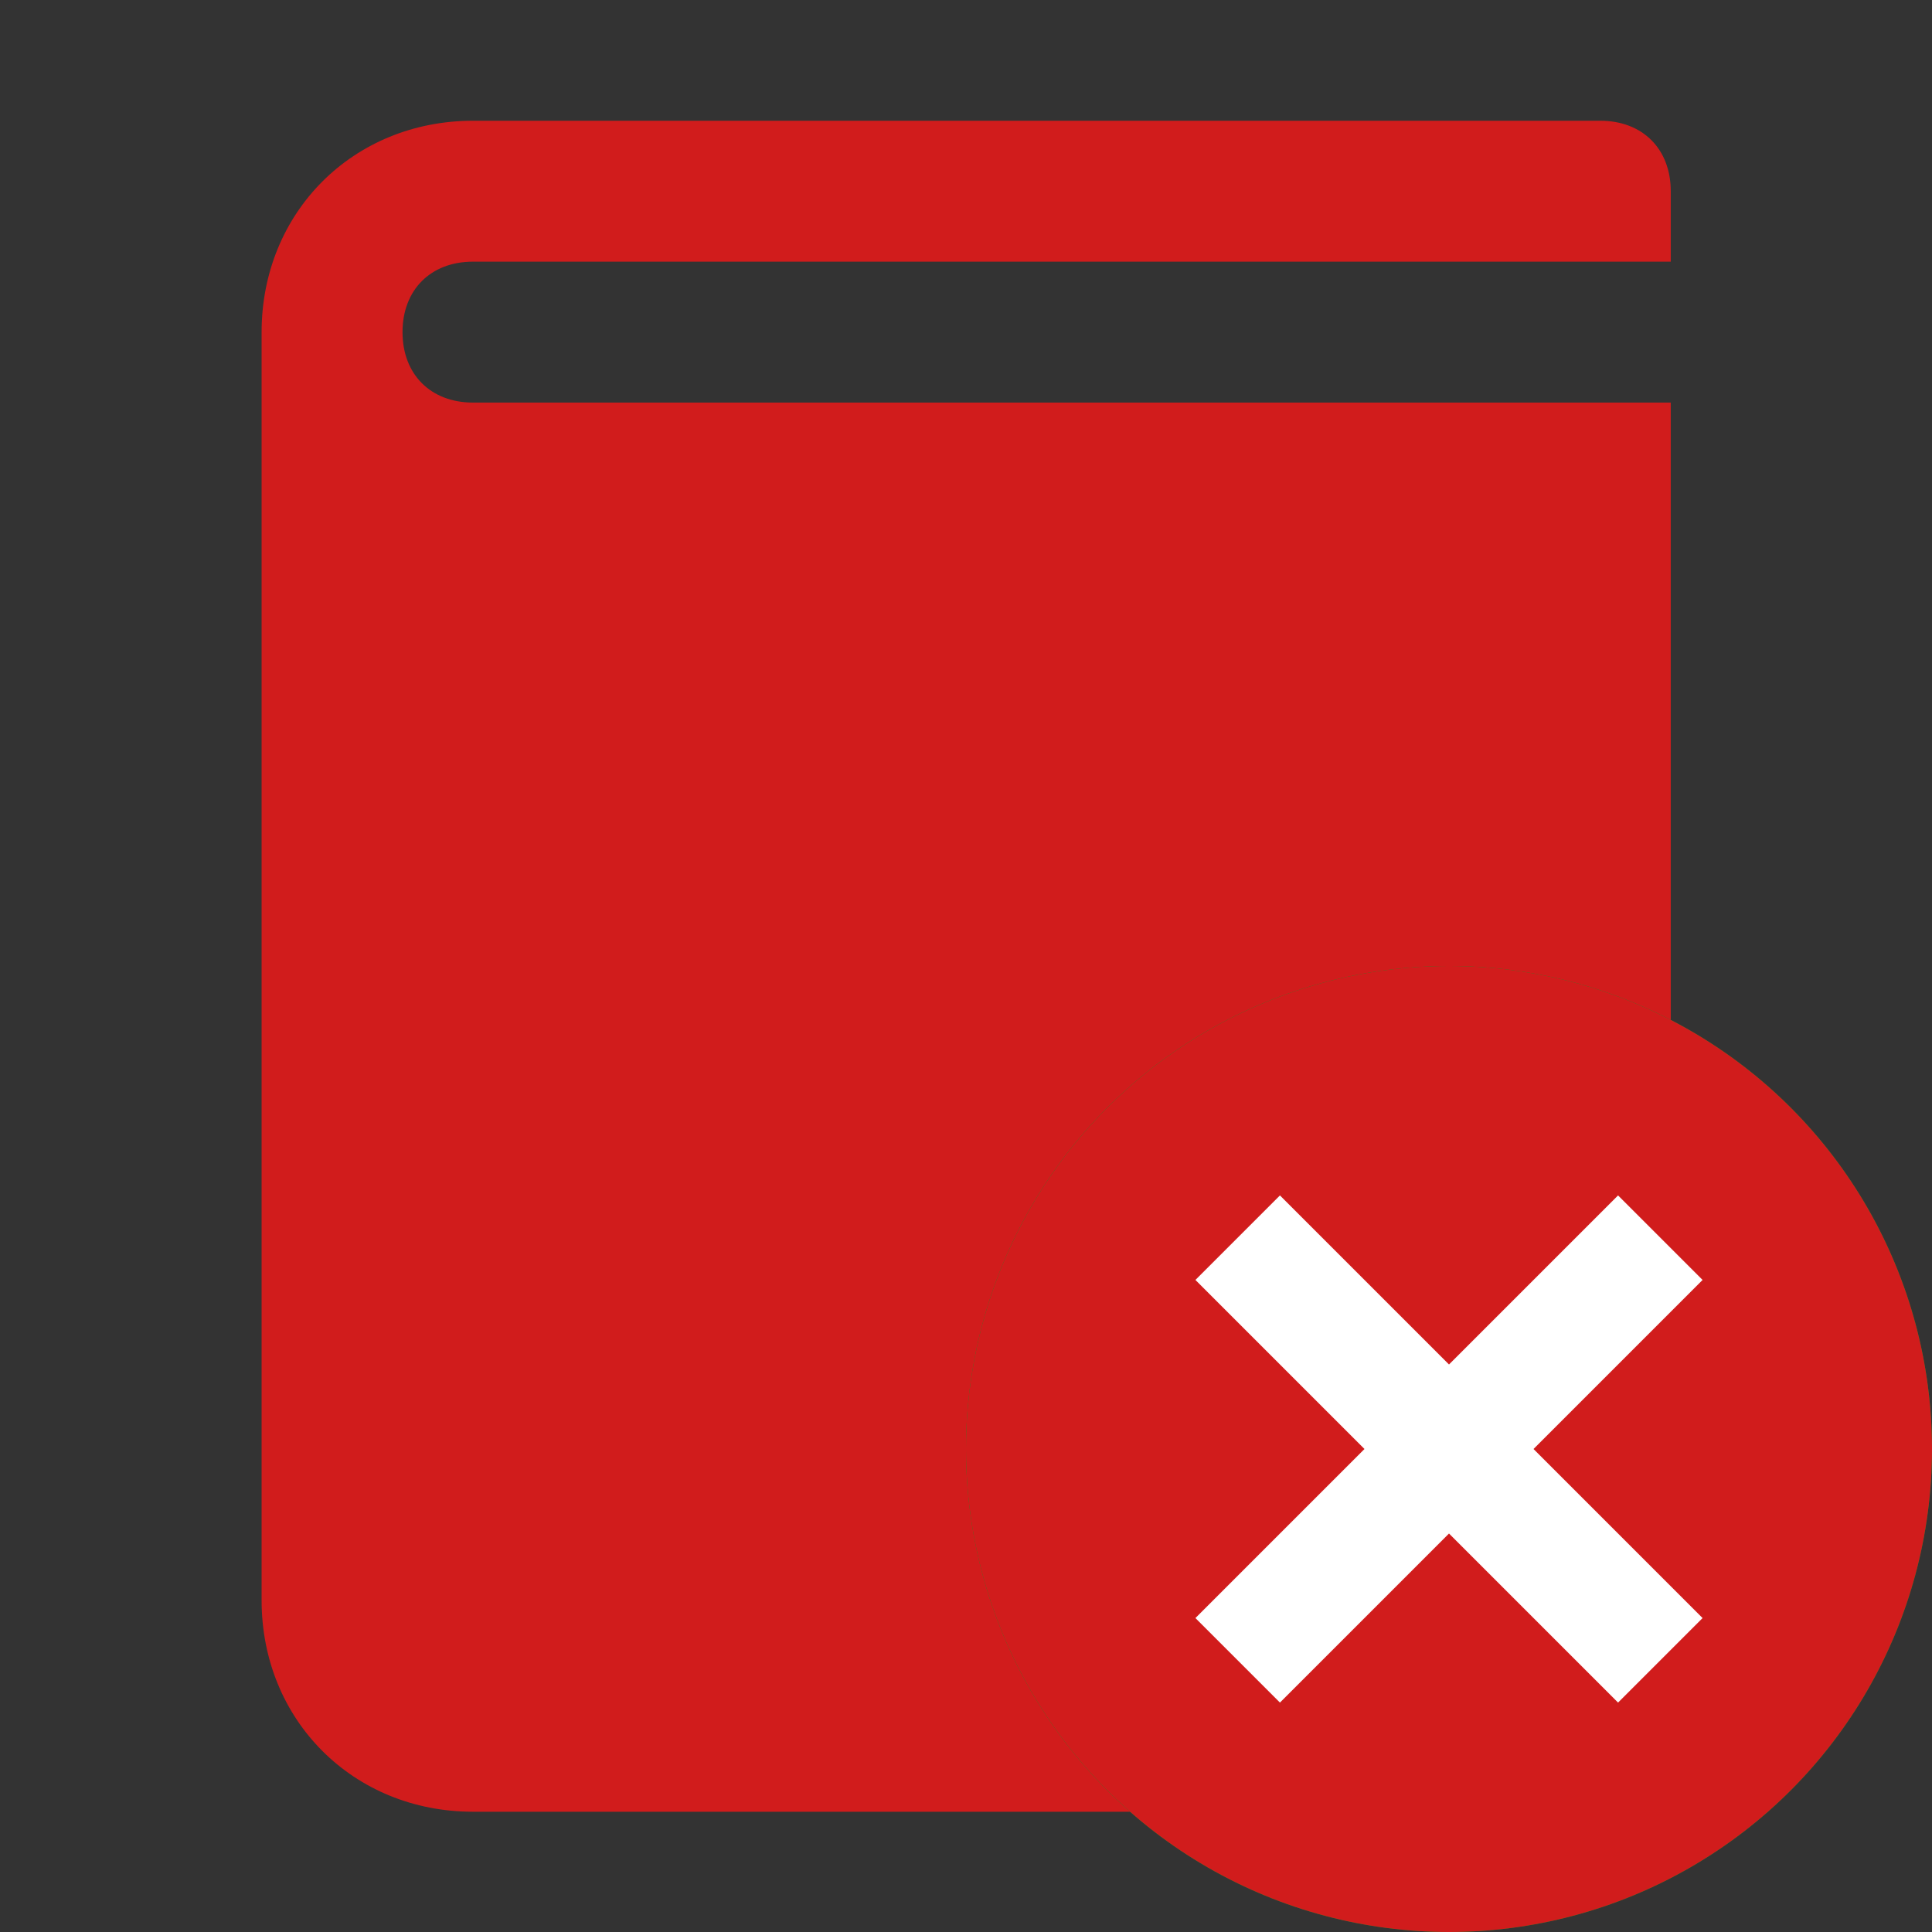 ﻿<?xml version='1.0' encoding='UTF-8'?>
<svg viewBox="-4.335 -2 32 32" xmlns="http://www.w3.org/2000/svg" xmlns:xlink="http://www.w3.org/1999/xlink">
  <rect x="-4.335" y="-2" width="32" height="32" fill="#333333" stroke="none"/>
  <g transform="translate(-0.002, 0)">
    <g transform="matrix(1.167, 0, 0, 1.167, 0, 0)">
      <g id="Layer_1" transform="translate(-6, -4)" style="enable-background:new 0 0 32 32">
        <g id="Book">
          <path d="M9, 6L26, 6L26, 5C26, 4.4 25.6, 4 25, 4L9, 4C7.3, 4 6, 5.3 6, 7L6, 25C6, 26.7 7.3, 28 9, 28L25, 28C25.6, 28 26, 27.6 26, 27L26, 8L9, 8C8.4, 8 8, 7.6 8, 7C8, 6.4 8.4, 6 9, 6z" fill="#D11C1C" class="Red" />
        </g>
      </g>
    </g>
  </g>
  <g id="Layer_1" transform="translate(11.665, 14)" style="enable-background:new 0 0 16 16">
    <g id="CheckCircled_2_">
      <circle cx="8" cy="8" r="8" fill="#039C23" class="Green" />
    </g>
  </g>
  <g id="Layer_1" transform="translate(11.665, 14)" style="enable-background:new 0 0 16 16">
    <g id="CheckCircled_2_">
      <polygon points="11.5,4 6.5,9 4.5,7 3,8.5 6.5,12 13,5.5  " fill="#FFFFFF" class="White" />
    </g>
  </g>
  <g id="Layer_1" transform="translate(11.665, 14)" style="enable-background:new 0 0 16 16">
    <g id="DeleteCircled_1_">
      <circle cx="8" cy="8" r="8" fill="#D11C1C" class="Red" />
    </g>
  </g>
  <g id="Layer_1" transform="translate(11.665, 14)" style="enable-background:new 0 0 16 16">
    <g id="DeleteCircled_1_">
      <polygon points="12.2,5.2 10.8,3.8 8,6.6 5.2,3.8 3.8,5.2 6.6,8 3.8,10.8 5.2,12.2 8,9.4 10.8,12.2 12.2,10.8 9.4,8     " fill="#FFFFFF" class="White" />
    </g>
  </g>
</svg>
